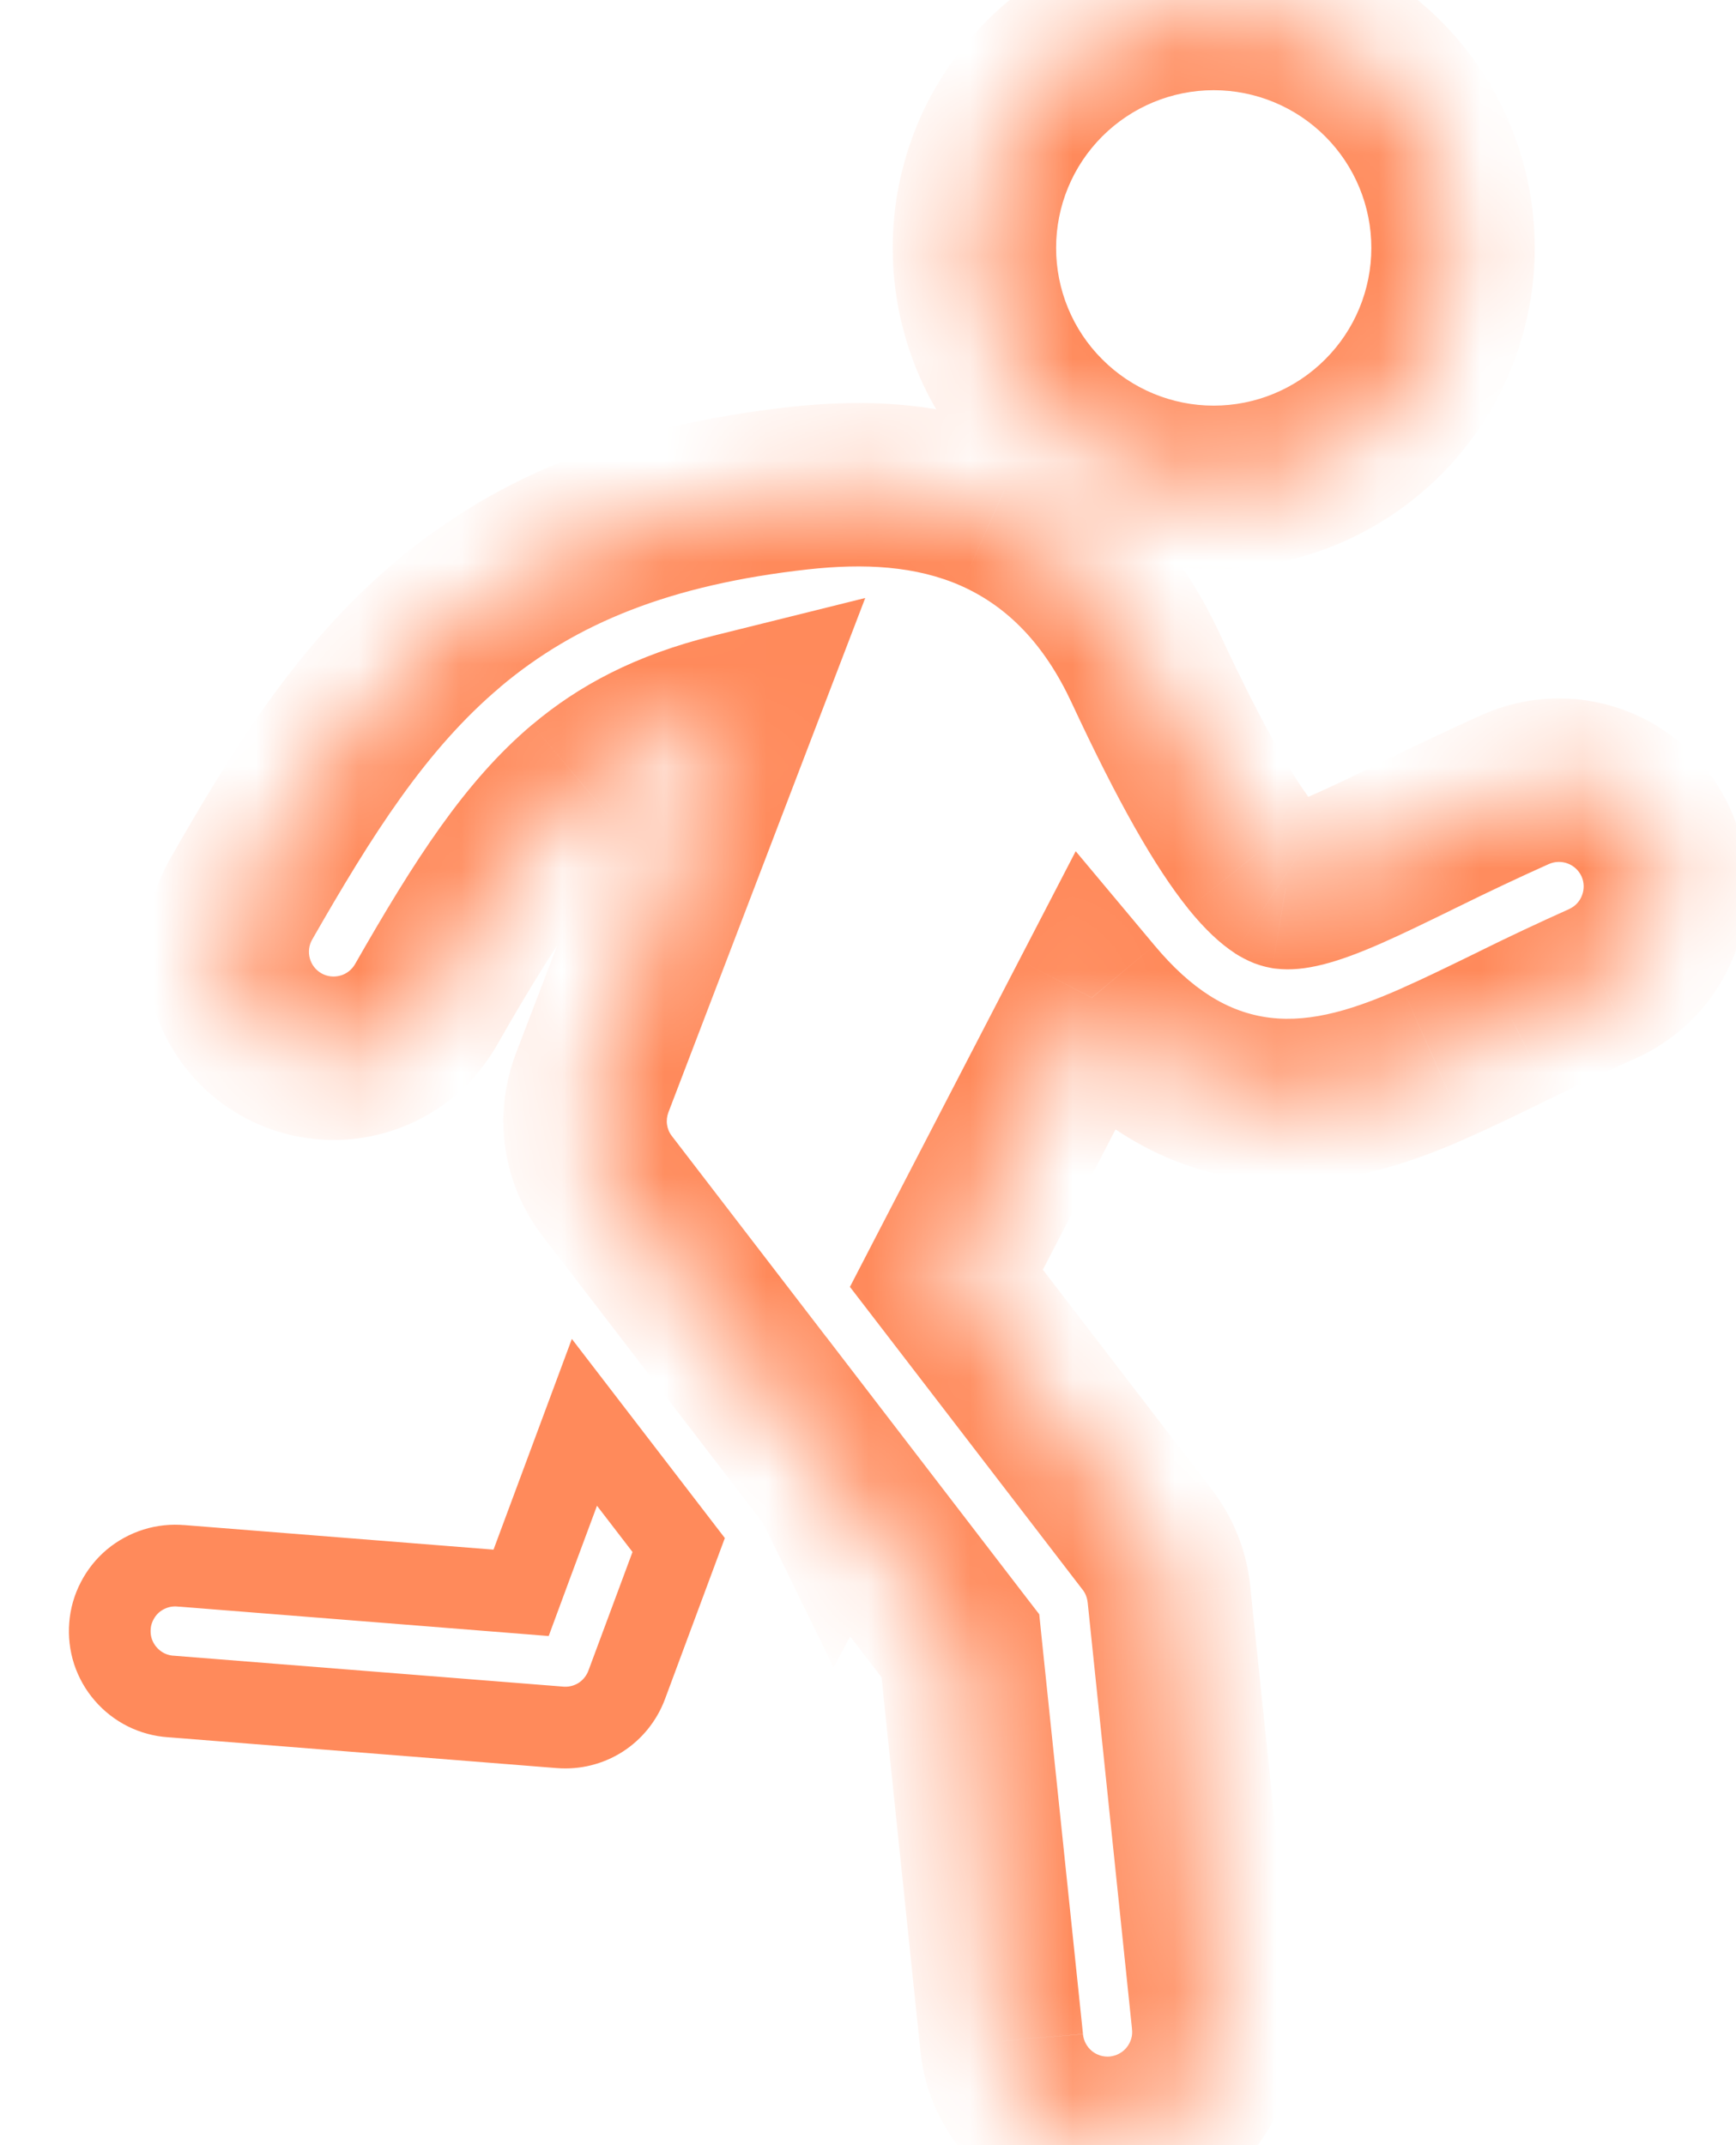 <svg width="17" height="21" viewBox="0 0 17 21" fill="none" xmlns="http://www.w3.org/2000/svg">
<mask id="path-1-inside-1_1077_3259" fill="white">
<path d="M11.885 4.771C12.507 4.771 13.103 4.524 13.543 4.084C13.982 3.644 14.229 3.048 14.229 2.427C14.229 1.805 13.982 1.209 13.543 0.769C13.103 0.33 12.507 0.083 11.885 0.083C11.264 0.083 10.668 0.33 10.228 0.769C9.789 1.209 9.542 1.805 9.542 2.427C9.542 3.048 9.789 3.644 10.228 4.084C10.668 4.524 11.264 4.771 11.885 4.771ZM7.177 7.001C6.528 7.162 6.084 7.405 5.727 7.706C5.19 8.158 4.757 8.81 4.171 9.835C4.034 10.075 3.808 10.251 3.541 10.323C3.274 10.396 2.99 10.36 2.75 10.223C2.51 10.085 2.335 9.859 2.262 9.592C2.189 9.326 2.225 9.041 2.363 8.801C2.945 7.782 3.534 6.828 4.385 6.113C5.272 5.365 6.359 4.942 7.824 4.779C8.436 4.711 9.11 4.725 9.742 5.006C10.405 5.303 10.89 5.834 11.22 6.543C11.665 7.498 11.995 8.066 12.26 8.396C12.387 8.553 12.477 8.627 12.527 8.66C12.567 8.686 12.584 8.688 12.591 8.689C12.636 8.694 12.783 8.689 13.215 8.498C13.403 8.414 13.608 8.314 13.859 8.192L13.919 8.163C14.226 8.011 14.536 7.865 14.848 7.725C15.1 7.614 15.386 7.608 15.643 7.708C15.9 7.807 16.107 8.004 16.218 8.256C16.33 8.507 16.338 8.793 16.24 9.051C16.142 9.308 15.945 9.516 15.694 9.629C15.405 9.759 15.118 9.894 14.833 10.035L14.765 10.068C14.525 10.185 14.283 10.303 14.057 10.403C13.588 10.611 12.989 10.836 12.34 10.757C11.654 10.674 11.126 10.287 10.691 9.767L9.268 12.514L11.236 15.075C11.354 15.228 11.426 15.411 11.446 15.602L11.88 19.767C11.896 19.904 11.885 20.043 11.848 20.176C11.81 20.309 11.746 20.433 11.66 20.541C11.573 20.649 11.466 20.739 11.345 20.805C11.224 20.872 11.091 20.913 10.953 20.927C10.816 20.942 10.677 20.928 10.545 20.889C10.412 20.849 10.289 20.783 10.183 20.695C10.076 20.607 9.988 20.499 9.924 20.376C9.859 20.254 9.82 20.12 9.808 19.983L9.405 16.111L8.209 14.555L8.198 14.574L8.155 14.485L5.945 11.61C5.837 11.468 5.766 11.301 5.74 11.125C5.715 10.949 5.735 10.769 5.798 10.602L7.177 7.001Z"/>
</mask>
<path d="M11.885 4.771V5.571V4.771ZM11.885 0.083V-0.717V0.083ZM7.177 7.001L7.924 7.287L8.473 5.854L6.984 6.224L7.177 7.001ZM5.727 7.706L5.212 7.094L5.211 7.094L5.727 7.706ZM4.171 9.835L4.866 10.232L4.866 10.232L4.171 9.835ZM2.363 8.801L1.668 8.404L1.668 8.404L2.363 8.801ZM4.385 6.113L4.9 6.725L4.9 6.724L4.385 6.113ZM7.824 4.779L7.736 3.984L7.736 3.984L7.824 4.779ZM9.742 5.006L10.069 4.276L10.068 4.276L9.742 5.006ZM11.22 6.543L10.495 6.881L10.495 6.881L11.22 6.543ZM12.26 8.396L11.636 8.896L11.638 8.899L12.26 8.396ZM12.527 8.66L12.091 9.33L12.091 9.331L12.527 8.66ZM12.591 8.689L12.459 9.478L12.479 9.481L12.499 9.483L12.591 8.689ZM13.215 8.498L12.89 7.766L12.89 7.766L13.215 8.498ZM13.859 8.192L13.509 7.473L13.508 7.473L13.859 8.192ZM13.919 8.163L14.269 8.882L14.273 8.88L13.919 8.163ZM14.848 7.725L14.526 6.993L14.52 6.995L14.848 7.725ZM15.694 9.629L16.022 10.359L16.023 10.358L15.694 9.629ZM14.833 10.035L15.184 10.753L15.188 10.752L14.833 10.035ZM14.765 10.068L15.116 10.787L15.116 10.787L14.765 10.068ZM14.057 10.403L13.734 9.671L13.733 9.672L14.057 10.403ZM12.34 10.757L12.243 11.551L12.243 11.551L12.34 10.757ZM10.691 9.767L11.305 9.254L10.534 8.333L9.981 9.399L10.691 9.767ZM9.268 12.514L8.557 12.146L8.323 12.598L8.633 13.001L9.268 12.514ZM11.236 15.075L11.872 14.589L11.871 14.588L11.236 15.075ZM11.446 15.602L12.242 15.52L12.242 15.518L11.446 15.602ZM11.88 19.767L11.084 19.85L11.085 19.862L11.88 19.767ZM9.808 19.983L10.605 19.912L10.604 19.9L9.808 19.983ZM9.405 16.111L10.2 16.028L10.177 15.803L10.039 15.624L9.405 16.111ZM8.209 14.555L8.843 14.067L8.092 13.089L7.505 14.175L8.209 14.555ZM8.198 14.574L7.48 14.925L8.162 16.323L8.902 14.955L8.198 14.574ZM8.155 14.485L8.874 14.133L8.838 14.061L8.789 13.997L8.155 14.485ZM5.945 11.61L6.58 11.122L6.58 11.122L5.945 11.61ZM5.798 10.602L6.546 10.888L6.546 10.888L5.798 10.602ZM11.885 5.571C12.719 5.571 13.519 5.239 14.108 4.65L12.977 3.518C12.688 3.808 12.295 3.971 11.885 3.971V5.571ZM14.108 4.65C14.698 4.06 15.029 3.261 15.029 2.427H13.429C13.429 2.836 13.267 3.229 12.977 3.518L14.108 4.65ZM15.029 2.427C15.029 1.593 14.698 0.793 14.108 0.204L12.977 1.335C13.267 1.625 13.429 2.017 13.429 2.427H15.029ZM14.108 0.204C13.519 -0.386 12.719 -0.717 11.885 -0.717V0.883C12.295 0.883 12.688 1.046 12.977 1.335L14.108 0.204ZM11.885 -0.717C11.052 -0.717 10.252 -0.386 9.662 0.204L10.794 1.335C11.083 1.046 11.476 0.883 11.885 0.883V-0.717ZM9.662 0.204C9.073 0.793 8.742 1.593 8.742 2.427H10.342C10.342 2.017 10.504 1.625 10.794 1.335L9.662 0.204ZM8.742 2.427C8.742 3.261 9.073 4.06 9.662 4.65L10.794 3.518C10.504 3.229 10.342 2.836 10.342 2.427H8.742ZM9.662 4.65C10.252 5.239 11.052 5.571 11.885 5.571V3.971C11.476 3.971 11.083 3.808 10.794 3.518L9.662 4.65ZM6.984 6.224C6.224 6.413 5.669 6.709 5.212 7.094L6.242 8.318C6.5 8.101 6.831 7.911 7.37 7.777L6.984 6.224ZM5.211 7.094C4.554 7.648 4.061 8.416 3.477 9.438L4.866 10.232C5.453 9.204 5.826 8.668 6.242 8.318L5.211 7.094ZM3.477 9.438C3.445 9.494 3.392 9.535 3.331 9.551L3.751 11.095C4.223 10.967 4.624 10.656 4.866 10.232L3.477 9.438ZM3.331 9.551C3.269 9.568 3.203 9.56 3.147 9.528L2.353 10.917C2.777 11.159 3.28 11.223 3.751 11.095L3.331 9.551ZM3.147 9.528C3.091 9.496 3.051 9.444 3.034 9.382L1.49 9.803C1.619 10.274 1.929 10.675 2.353 10.917L3.147 9.528ZM3.034 9.382C3.017 9.32 3.025 9.254 3.057 9.198L1.668 8.404C1.426 8.828 1.362 9.331 1.49 9.803L3.034 9.382ZM3.057 9.198C3.641 8.178 4.17 7.339 4.9 6.725L3.87 5.501C2.899 6.317 2.25 7.386 1.668 8.404L3.057 9.198ZM4.9 6.724C5.639 6.102 6.563 5.724 7.912 5.574L7.736 3.984C6.154 4.16 4.906 4.627 3.869 5.501L4.9 6.724ZM7.912 5.574C8.459 5.514 8.97 5.538 9.416 5.737L10.068 4.276C9.251 3.912 8.414 3.909 7.736 3.984L7.912 5.574ZM9.416 5.737C9.869 5.94 10.229 6.309 10.495 6.881L11.945 6.205C11.55 5.358 10.941 4.666 10.069 4.276L9.416 5.737ZM10.495 6.881C10.945 7.847 11.308 8.488 11.636 8.896L12.884 7.895C12.682 7.644 12.384 7.148 11.945 6.205L10.495 6.881ZM11.638 8.899C11.8 9.099 11.95 9.238 12.091 9.33L12.963 7.989C12.985 8.003 12.988 8.008 12.973 7.994C12.957 7.979 12.927 7.948 12.882 7.893L11.638 8.899ZM12.091 9.331C12.146 9.366 12.21 9.401 12.283 9.43C12.321 9.444 12.359 9.456 12.397 9.465C12.434 9.474 12.468 9.479 12.459 9.478L12.722 7.9C12.71 7.898 12.74 7.902 12.771 7.91C12.803 7.917 12.833 7.927 12.86 7.937C12.913 7.958 12.948 7.979 12.963 7.989L12.091 9.331ZM12.499 9.483C12.774 9.515 13.094 9.426 13.539 9.229L12.89 7.766C12.7 7.851 12.599 7.882 12.56 7.892C12.519 7.902 12.575 7.882 12.682 7.894L12.499 9.483ZM13.539 9.229C13.743 9.139 13.962 9.032 14.21 8.911L13.508 7.473C13.254 7.597 13.062 7.69 12.89 7.766L13.539 9.229ZM14.209 8.911L14.269 8.882L13.569 7.443L13.509 7.473L14.209 8.911ZM14.273 8.88C14.571 8.733 14.872 8.591 15.175 8.455L14.52 6.995C14.199 7.139 13.881 7.289 13.565 7.445L14.273 8.88ZM15.169 8.458C15.228 8.432 15.294 8.431 15.354 8.454L15.932 6.962C15.477 6.786 14.972 6.797 14.526 6.993L15.169 8.458ZM15.354 8.454C15.414 8.477 15.461 8.522 15.488 8.581L16.95 7.931C16.752 7.486 16.386 7.137 15.932 6.962L15.354 8.454ZM15.488 8.581C15.514 8.639 15.515 8.706 15.492 8.765L16.987 9.336C17.161 8.881 17.147 8.376 16.95 7.931L15.488 8.581ZM15.492 8.765C15.47 8.825 15.424 8.873 15.366 8.899L16.023 10.358C16.467 10.158 16.814 9.791 16.987 9.336L15.492 8.765ZM15.367 8.899C15.068 9.033 14.772 9.172 14.479 9.317L15.188 10.752C15.463 10.616 15.741 10.485 16.022 10.359L15.367 8.899ZM14.482 9.316L14.414 9.349L15.116 10.787L15.184 10.753L14.482 9.316ZM14.414 9.349C14.17 9.468 13.943 9.579 13.734 9.671L14.38 11.135C14.623 11.028 14.88 10.902 15.116 10.787L14.414 9.349ZM13.733 9.672C13.281 9.872 12.855 10.014 12.436 9.963L12.243 11.551C13.123 11.658 13.895 11.35 14.38 11.135L13.733 9.672ZM12.436 9.963C12.022 9.912 11.662 9.681 11.305 9.254L10.078 10.281C10.59 10.893 11.287 11.435 12.243 11.551L12.436 9.963ZM9.981 9.399L8.557 12.146L9.978 12.882L11.401 10.136L9.981 9.399ZM8.633 13.001L10.602 15.563L11.871 14.588L9.902 12.026L8.633 13.001ZM10.601 15.561C10.629 15.597 10.646 15.64 10.651 15.687L12.242 15.518C12.206 15.181 12.079 14.859 11.872 14.589L10.601 15.561ZM10.651 15.685L11.084 19.85L12.675 19.684L12.242 15.52L10.651 15.685ZM11.085 19.862C11.089 19.894 11.087 19.927 11.078 19.957L12.617 20.395C12.684 20.16 12.703 19.914 12.674 19.671L11.085 19.862ZM11.078 19.957C11.069 19.988 11.054 20.017 11.034 20.042L12.285 21.04C12.437 20.849 12.55 20.63 12.617 20.395L11.078 19.957ZM11.034 20.042C11.014 20.067 10.99 20.088 10.961 20.103L11.729 21.507C11.944 21.39 12.132 21.231 12.285 21.04L11.034 20.042ZM10.961 20.103C10.933 20.119 10.902 20.128 10.87 20.132L11.036 21.723C11.279 21.698 11.515 21.624 11.729 21.507L10.961 20.103ZM10.87 20.132C10.839 20.135 10.806 20.132 10.776 20.123L10.314 21.654C10.547 21.725 10.793 21.748 11.036 21.723L10.87 20.132ZM10.776 20.123C10.745 20.113 10.716 20.098 10.692 20.078L9.674 21.312C9.862 21.468 10.08 21.584 10.314 21.654L10.776 20.123ZM10.692 20.078C10.667 20.057 10.647 20.032 10.632 20.004L9.216 20.749C9.329 20.965 9.485 21.157 9.674 21.312L10.692 20.078ZM10.632 20.004C10.617 19.976 10.608 19.944 10.605 19.913L9.011 20.052C9.032 20.296 9.102 20.533 9.216 20.749L10.632 20.004ZM10.604 19.9L10.2 16.028L8.609 16.194L9.012 20.065L10.604 19.9ZM10.039 15.624L8.843 14.067L7.575 15.042L8.77 16.599L10.039 15.624ZM7.505 14.175L7.495 14.194L8.902 14.955L8.913 14.935L7.505 14.175ZM8.917 14.223L8.874 14.133L7.436 14.836L7.48 14.925L8.917 14.223ZM8.789 13.997L6.58 11.122L5.311 12.097L7.52 14.972L8.789 13.997ZM6.58 11.122C6.554 11.089 6.538 11.051 6.532 11.01L4.949 11.241C4.994 11.552 5.119 11.847 5.311 12.097L6.58 11.122ZM6.532 11.01C6.526 10.969 6.531 10.927 6.546 10.888L5.051 10.316C4.939 10.611 4.903 10.929 4.949 11.241L6.532 11.01ZM6.546 10.888L7.924 7.287L6.43 6.715L5.051 10.316L6.546 10.888Z" fill="#FF8A5B" mask="url(#path-1-inside-1_1077_3259)"/>
<path d="M4.802 15.569L5.103 15.593L5.208 15.309L5.723 13.924L6.646 15.125L6.137 16.494C6.088 16.625 5.998 16.737 5.881 16.812C5.763 16.887 5.624 16.921 5.485 16.91L5.485 16.91L1.679 16.608L1.679 16.608L1.674 16.608C1.589 16.602 1.506 16.58 1.43 16.542C1.354 16.504 1.286 16.451 1.231 16.387C1.175 16.323 1.133 16.248 1.106 16.167C1.08 16.086 1.07 16.001 1.077 15.916C1.083 15.832 1.107 15.749 1.146 15.674C1.185 15.598 1.238 15.531 1.303 15.476C1.368 15.422 1.443 15.381 1.525 15.355C1.606 15.33 1.691 15.321 1.776 15.329L1.776 15.329L1.781 15.329L4.802 15.569Z" stroke="#FF8A5B" stroke-width="0.8"/>
</svg>